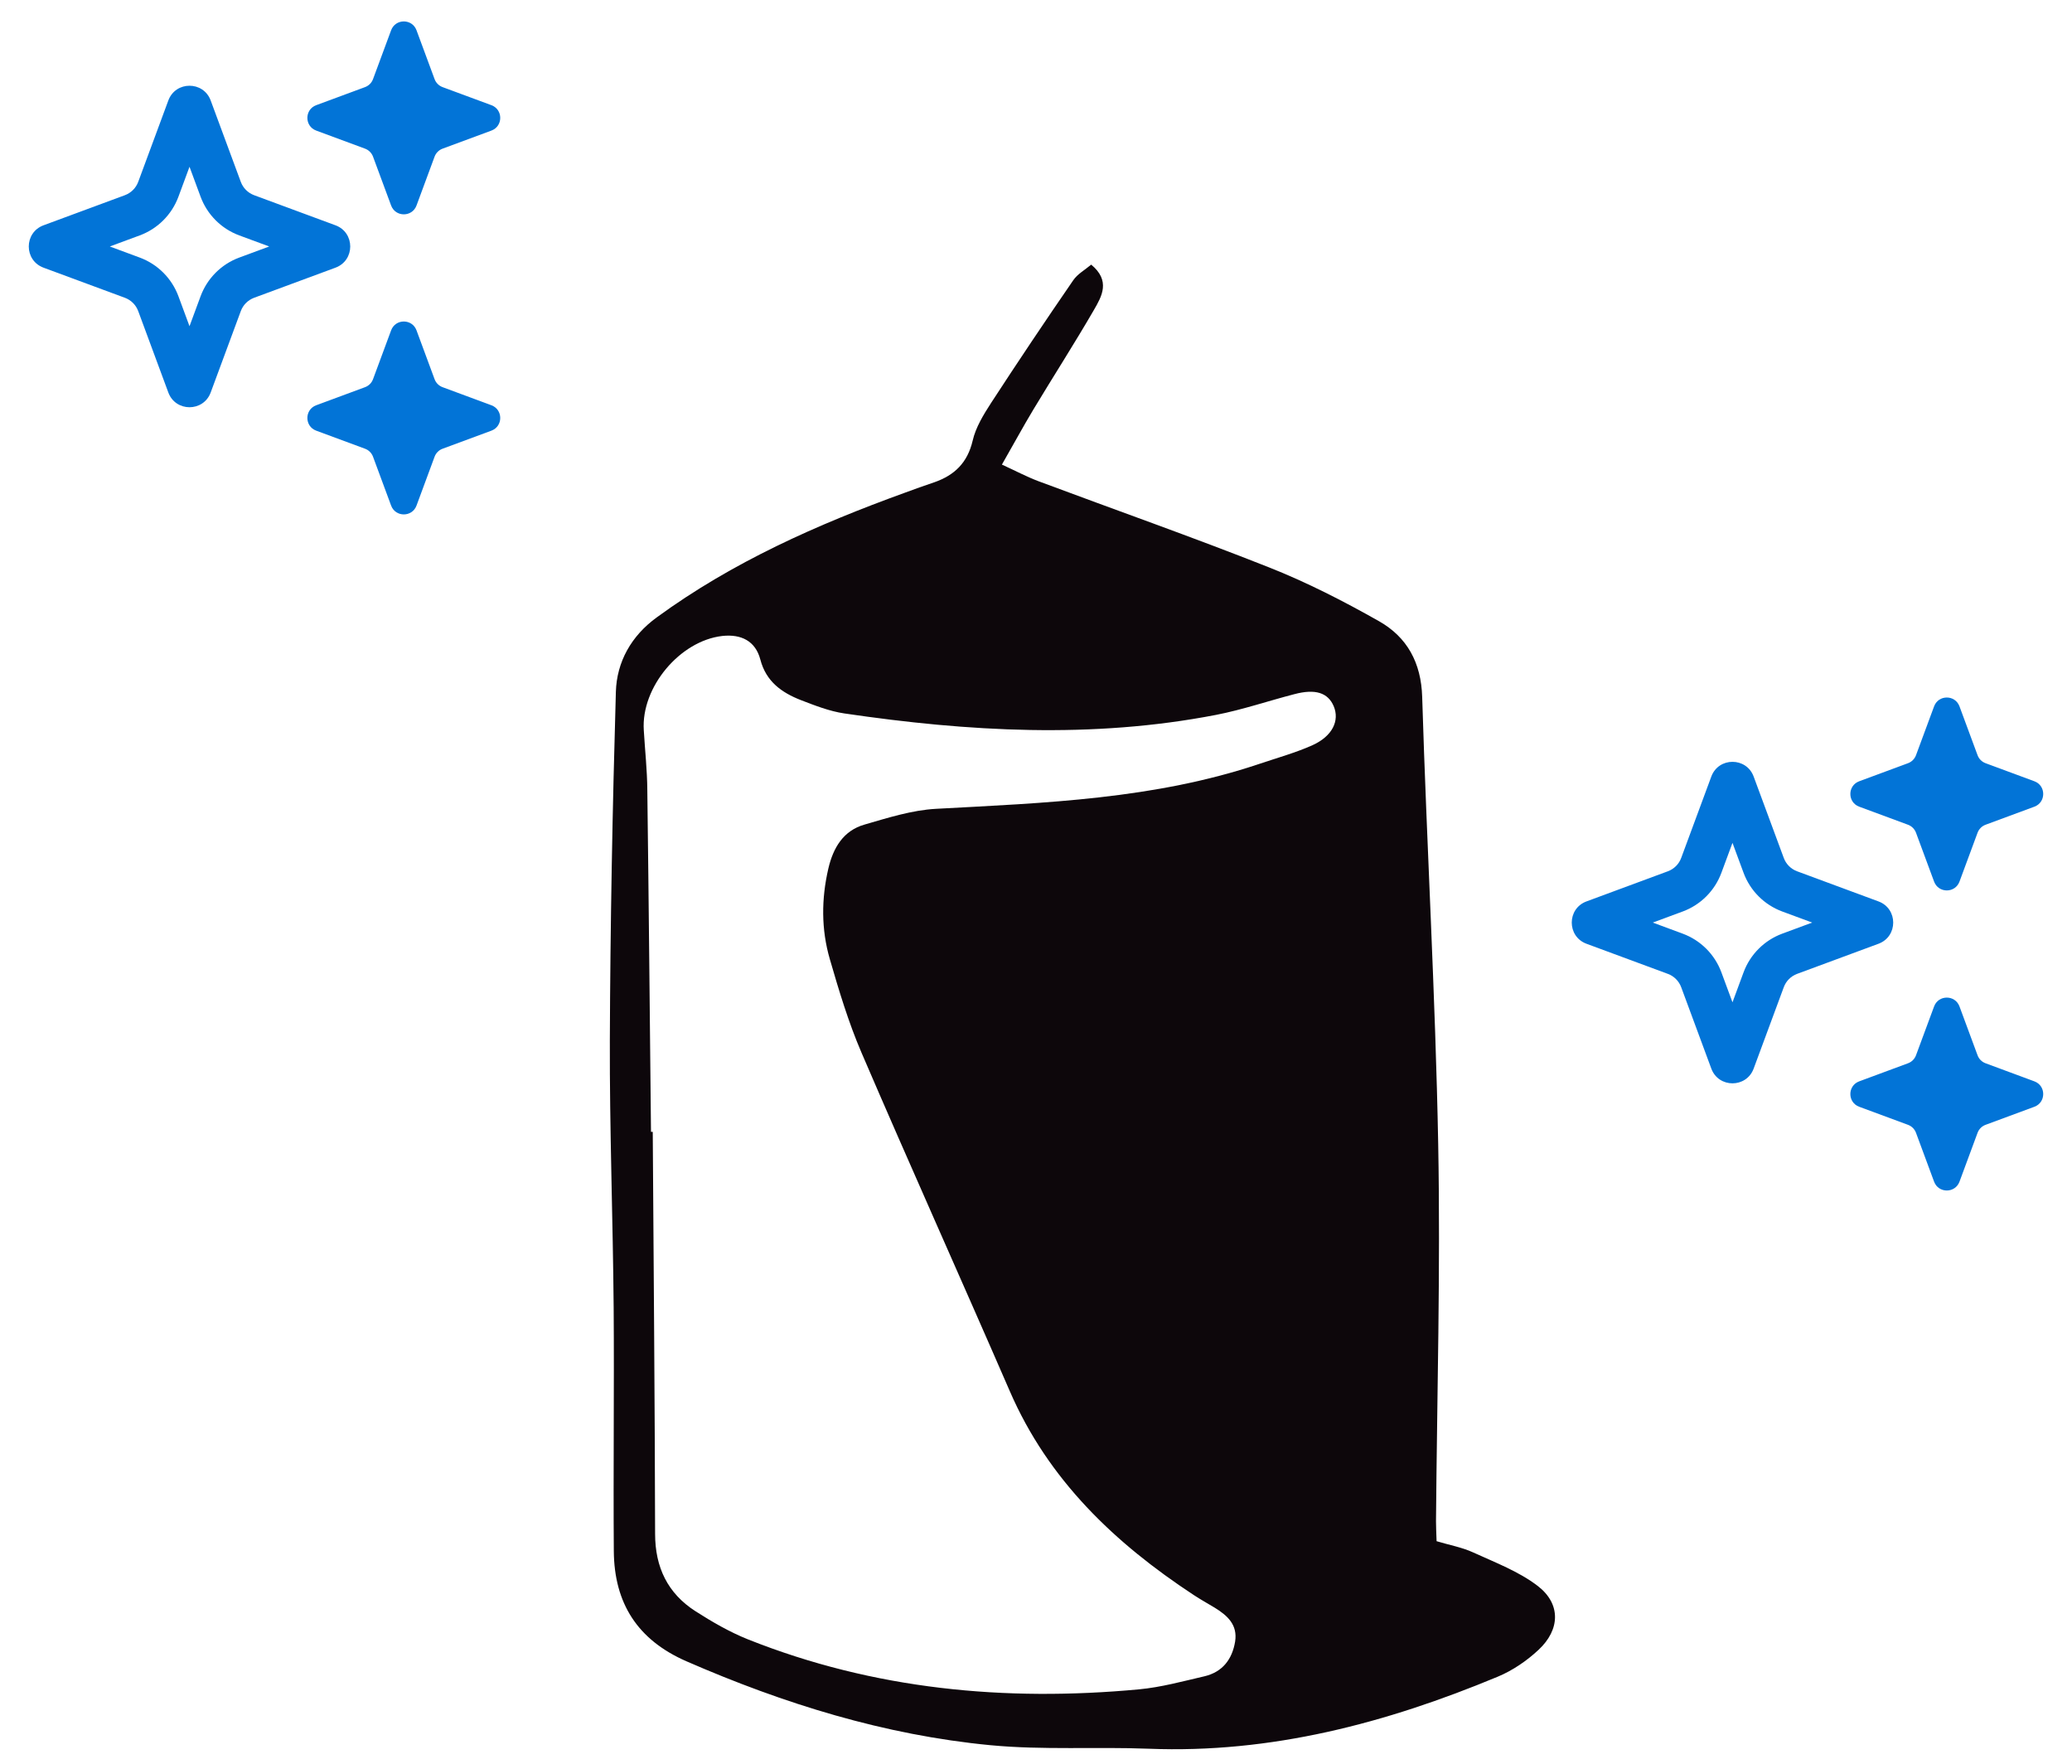 <svg width="141" height="120" viewBox="0 0 141 120" fill="none" xmlns="http://www.w3.org/2000/svg">
<g clip-path="url(#clip0_1_10776)">
<path d="M74.25 18C75.59 19.1 74.98 20.16 74.44 21.09C73.12 23.37 71.69 25.59 70.33 27.85C69.63 29.01 68.99 30.2 68.18 31.61C69.1 32.03 69.85 32.43 70.64 32.73C75.88 34.69 81.15 36.54 86.35 38.6C88.93 39.62 91.43 40.9 93.85 42.27C95.75 43.35 96.71 45.08 96.78 47.42C97.09 57.56 97.68 67.7 97.87 77.85C98.03 86.4 97.79 94.95 97.72 103.5C97.72 103.89 97.74 104.29 97.76 104.86C98.62 105.12 99.47 105.27 100.24 105.62C101.75 106.31 103.36 106.92 104.65 107.91C106.23 109.13 106.17 110.88 104.7 112.25C103.9 113 102.93 113.66 101.92 114.08C94.33 117.24 86.5 119.31 78.17 118.98C74.58 118.84 70.97 119.08 67.4 118.74C60.19 118.05 53.34 115.92 46.71 113.03C43.37 111.57 41.8 109.07 41.77 105.54C41.73 100.03 41.8 94.51 41.76 88.99C41.71 82.94 41.48 76.86 41.5 70.79C41.53 62.88 41.68 54.97 41.91 47.07C41.97 45.03 42.96 43.26 44.7 42C49.85 38.24 55.6 35.69 61.56 33.53C62.23 33.28 62.91 33.04 63.59 32.81C64.96 32.33 65.84 31.48 66.19 29.98C66.4 29.07 66.93 28.21 67.44 27.42C69.27 24.61 71.14 21.82 73.04 19.06C73.33 18.64 73.82 18.37 74.25 18.01V18ZM44.29 77.01H44.42C44.48 86.12 44.56 95.24 44.58 104.36C44.58 106.64 45.44 108.41 47.32 109.62C48.46 110.35 49.65 111.04 50.9 111.54C59.47 114.95 68.39 115.79 77.51 114.94C79.01 114.8 80.5 114.39 81.97 114.05C83.19 113.76 83.85 112.9 84.05 111.69C84.23 110.55 83.53 109.92 82.67 109.39C82.19 109.1 81.7 108.83 81.23 108.52C75.86 104.99 71.34 100.7 68.72 94.66C65.38 86.97 61.93 79.31 58.62 71.61C57.74 69.56 57.09 67.4 56.47 65.26C55.88 63.23 55.89 61.16 56.37 59.09C56.7 57.68 57.39 56.51 58.84 56.1C60.43 55.64 62.06 55.12 63.7 55.03C71.13 54.63 78.57 54.37 85.71 51.97C86.92 51.56 88.16 51.22 89.32 50.7C90.68 50.08 91.17 49.03 90.76 48.05C90.37 47.13 89.51 46.85 88.08 47.23C86.3 47.69 84.55 48.29 82.75 48.64C74.32 50.27 65.88 49.78 57.45 48.54C56.44 48.39 55.45 48 54.49 47.63C53.19 47.12 52.13 46.37 51.74 44.87C51.41 43.62 50.45 43.13 49.15 43.27C46.27 43.6 43.62 46.76 43.81 49.68C43.89 51.04 44.04 52.39 44.05 53.75C44.15 61.51 44.22 69.26 44.3 77.02L44.29 77.01Z" fill="#0D070B"/>
</g>
<g clip-path="url(#clip1_1_10776)">
<path fill-rule="evenodd" clip-rule="evenodd" d="M26.615 2.06C26.912 1.257 28.047 1.257 28.344 2.06L29.573 5.382C29.666 5.634 29.865 5.833 30.118 5.927L33.44 7.156C34.242 7.453 34.242 8.588 33.44 8.885L30.118 10.114C29.865 10.208 29.666 10.407 29.573 10.659L28.344 13.981C28.047 14.784 26.912 14.784 26.615 13.981L25.385 10.659C25.292 10.407 25.093 10.208 24.841 10.114L21.519 8.885C20.716 8.588 20.716 7.453 21.519 7.156L24.841 5.927C25.093 5.833 25.292 5.634 25.385 5.382L26.615 2.06ZM26.615 22.477C26.912 21.674 28.047 21.674 28.344 22.477L29.573 25.799C29.666 26.051 29.865 26.25 30.118 26.343L33.44 27.573C34.242 27.87 34.242 29.005 33.44 29.302L30.118 30.531C29.865 30.624 29.666 30.823 29.573 31.076L28.344 34.398C28.047 35.2 26.912 35.2 26.615 34.398L25.385 31.076C25.292 30.823 25.093 30.624 24.841 30.531L21.519 29.302C20.716 29.005 20.716 27.87 21.519 27.573L24.841 26.343C25.093 26.25 25.292 26.051 25.385 25.799L26.615 22.477ZM12.142 13.385L12.896 11.347L13.65 13.385C14.101 14.604 15.062 15.565 16.281 16.016L18.32 16.77L16.281 17.525C15.062 17.976 14.101 18.937 13.65 20.156L12.896 22.195L12.142 20.156C11.69 18.937 10.729 17.976 9.51 17.525L7.472 16.77L9.51 16.016C10.729 15.565 11.69 14.604 12.142 13.385ZM11.455 6.836C11.95 5.499 13.842 5.499 14.337 6.836L16.386 12.373C16.541 12.793 16.873 13.125 17.293 13.281L22.83 15.329C24.168 15.825 24.168 17.716 22.83 18.212L17.293 20.26C16.873 20.416 16.541 20.747 16.386 21.168L14.337 26.705C13.842 28.042 11.95 28.042 11.455 26.705L9.406 21.168C9.25 20.747 8.919 20.416 8.498 20.26L2.962 18.212C1.624 17.716 1.624 15.825 2.962 15.329L8.498 13.281C8.919 13.125 9.25 12.793 9.406 12.373L11.455 6.836Z" fill="#0274D7"/>
</g>
<g clip-path="url(#clip2_1_10776)">
<path fill-rule="evenodd" clip-rule="evenodd" d="M131.615 48.06C131.912 47.257 133.047 47.257 133.344 48.06L134.573 51.382C134.666 51.634 134.865 51.833 135.118 51.927L138.44 53.156C139.242 53.453 139.242 54.588 138.44 54.885L135.118 56.114C134.865 56.208 134.666 56.407 134.573 56.659L133.344 59.981C133.047 60.784 131.912 60.784 131.615 59.981L130.385 56.659C130.292 56.407 130.093 56.208 129.841 56.114L126.519 54.885C125.716 54.588 125.716 53.453 126.519 53.156L129.841 51.927C130.093 51.833 130.292 51.634 130.385 51.382L131.615 48.06ZM131.615 68.477C131.912 67.674 133.047 67.674 133.344 68.477L134.573 71.799C134.666 72.051 134.865 72.25 135.118 72.343L138.44 73.573C139.242 73.87 139.242 75.005 138.44 75.302L135.118 76.531C134.865 76.624 134.666 76.823 134.573 77.076L133.344 80.398C133.047 81.2 131.912 81.2 131.615 80.398L130.385 77.076C130.292 76.823 130.093 76.624 129.841 76.531L126.519 75.302C125.716 75.005 125.716 73.87 126.519 73.573L129.841 72.343C130.093 72.25 130.292 72.051 130.385 71.799L131.615 68.477ZM117.141 59.385L117.896 57.346L118.65 59.385C119.101 60.604 120.062 61.565 121.281 62.016L123.32 62.77L121.281 63.525C120.062 63.976 119.101 64.937 118.65 66.156L117.896 68.195L117.141 66.156C116.69 64.937 115.729 63.976 114.51 63.525L112.472 62.77L114.51 62.016C115.729 61.565 116.69 60.604 117.141 59.385ZM116.455 52.836C116.95 51.499 118.842 51.499 119.337 52.836L121.386 58.373C121.541 58.794 121.873 59.125 122.293 59.281L127.83 61.33C129.168 61.825 129.168 63.717 127.83 64.212L122.293 66.26C121.873 66.416 121.541 66.748 121.386 67.168L119.337 72.705C118.842 74.042 116.95 74.042 116.455 72.705L114.406 67.168C114.25 66.748 113.919 66.416 113.498 66.26L107.962 64.212C106.624 63.717 106.624 61.825 107.962 61.33L113.498 59.281C113.919 59.125 114.25 58.794 114.406 58.373L116.455 52.836Z" fill="#0274D7"/>
</g>
<defs>
<clipPath id="clip0_1_10776">
<rect width="64.32" height="101.03" fill="white" transform="translate(41.5 18)"/>
</clipPath>
<clipPath id="clip1_1_10776">
<rect width="35" height="35" fill="white" transform="translate(0.5)"/>
</clipPath>
<clipPath id="clip2_1_10776">
<rect width="35" height="35" fill="white" transform="translate(105.5 46)"/>
</clipPath>
</defs>
</svg>
